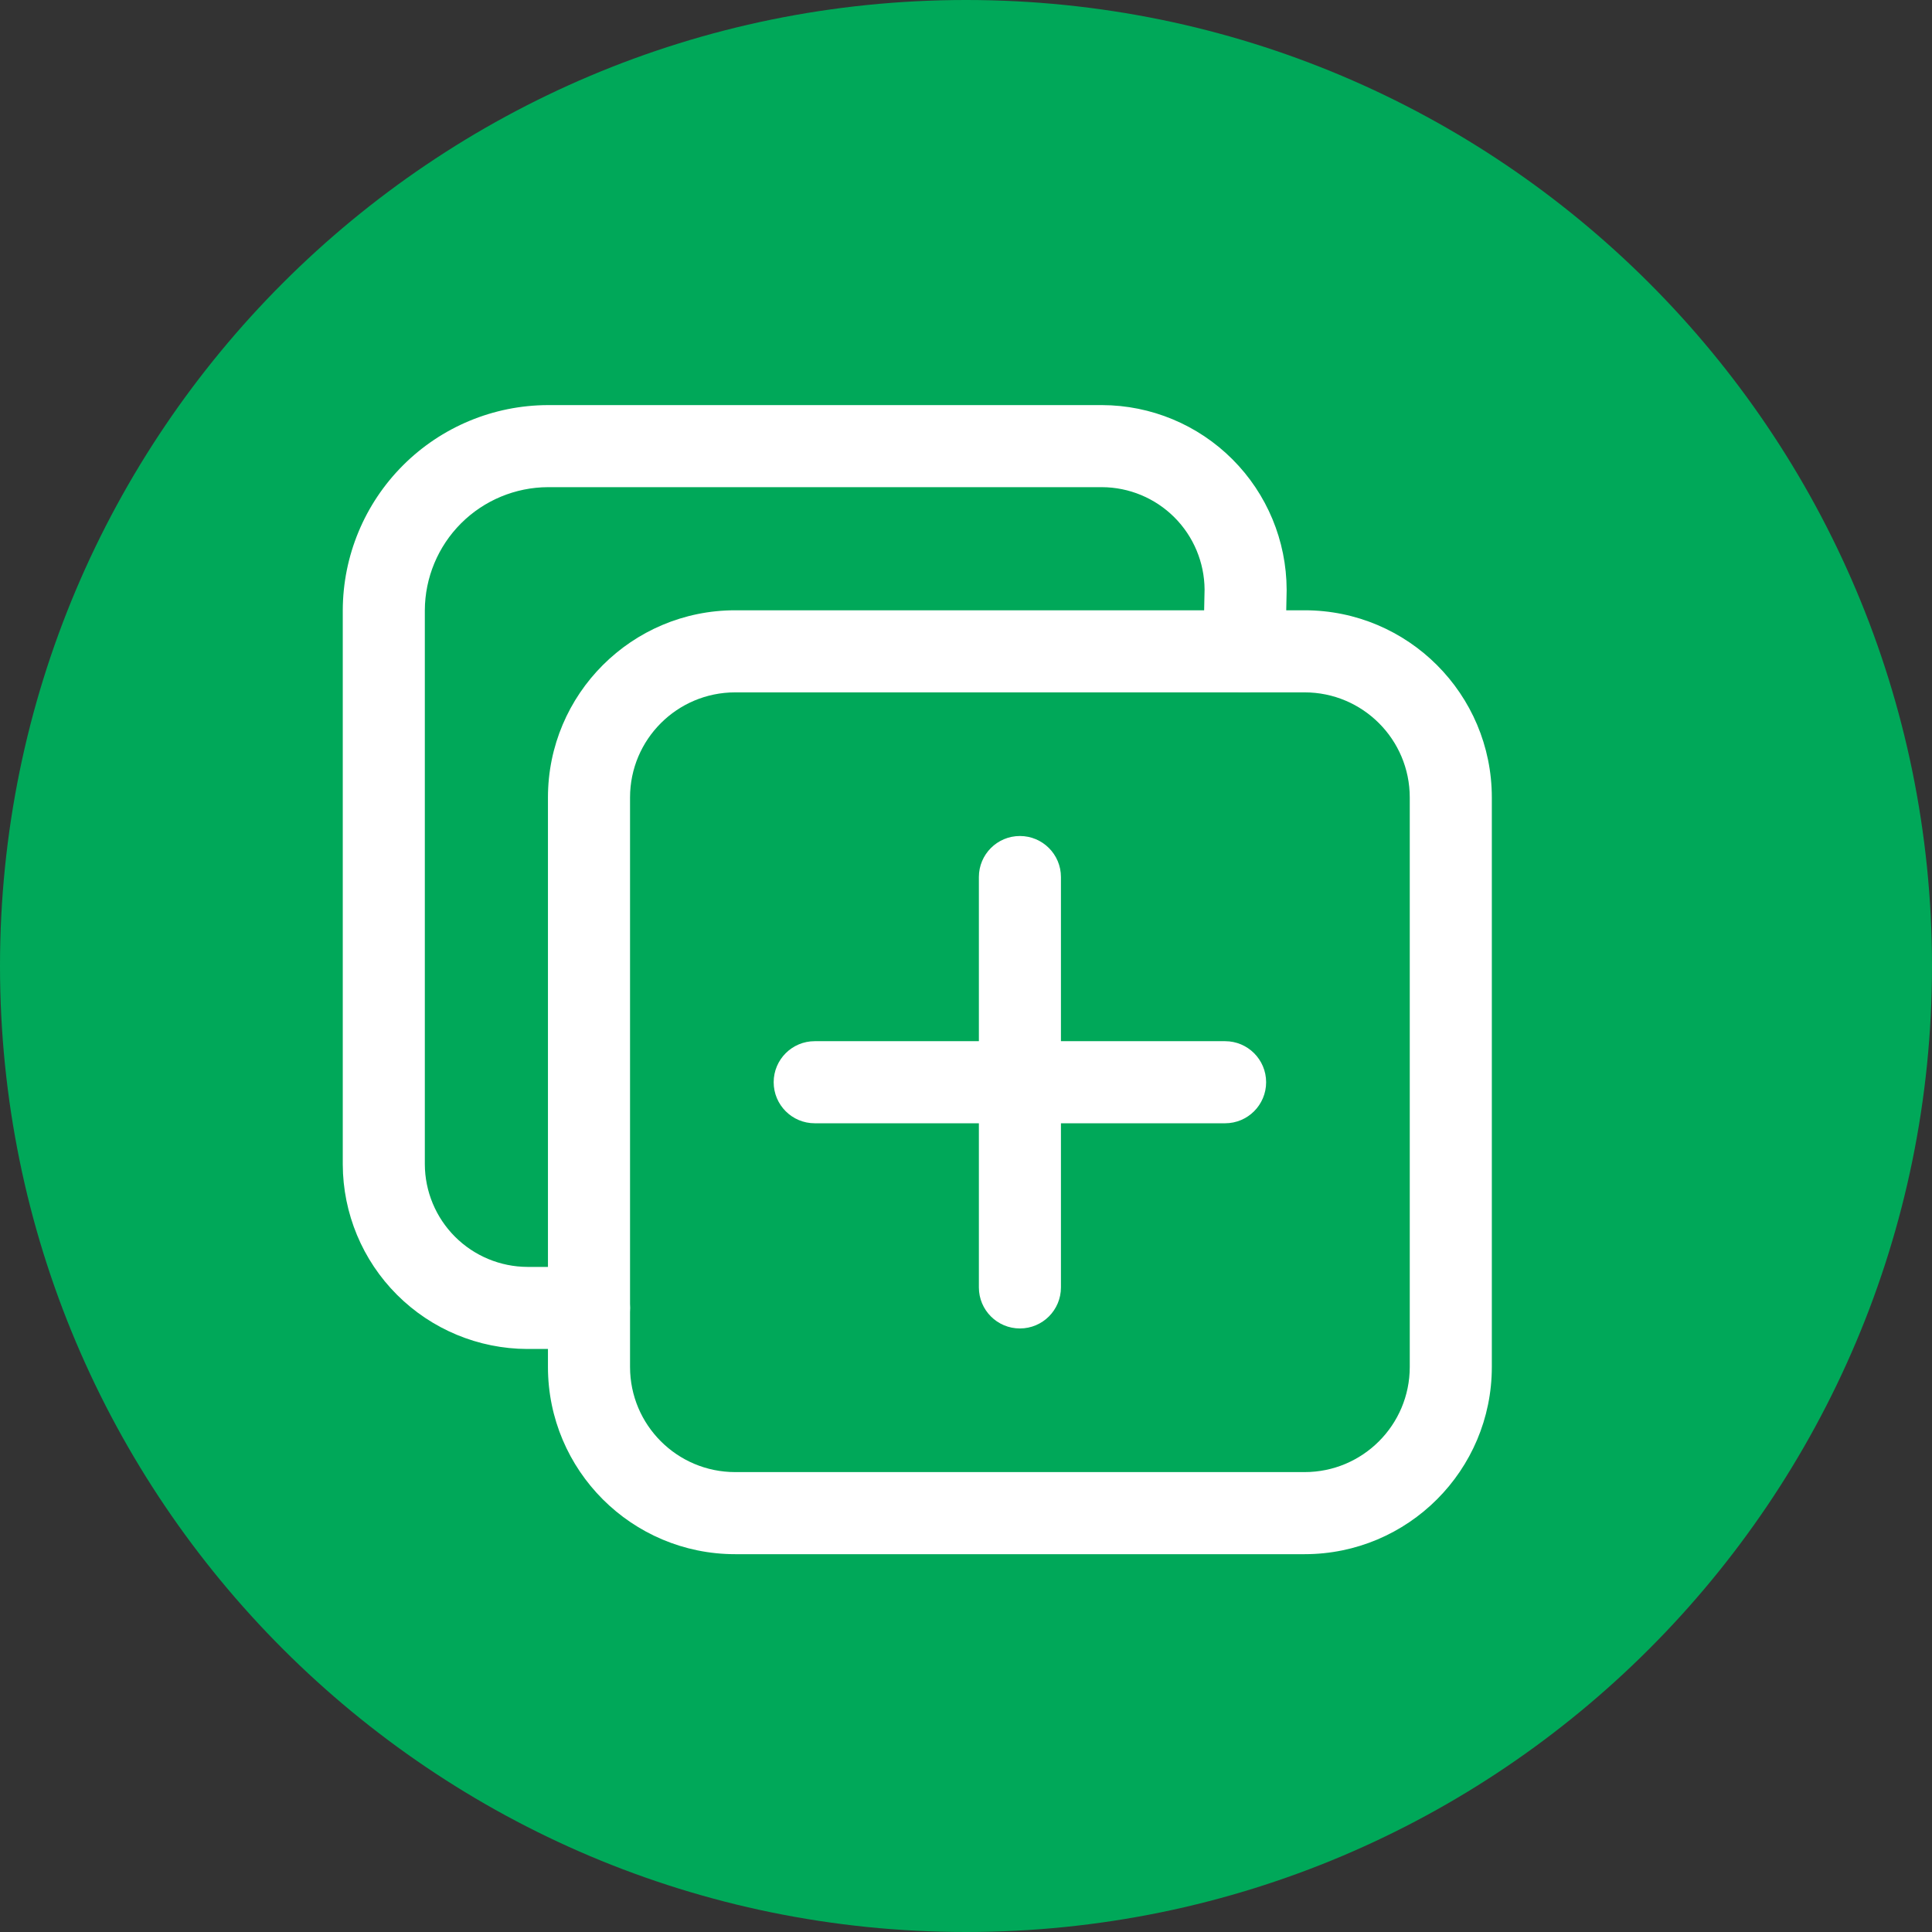 <svg width="84" height="84" viewBox="0 0 84 84" fill="none" xmlns="http://www.w3.org/2000/svg">
<rect x="0" y="0" width="84" height="84" fill="#333333" stroke="none"/>
<path d="M0 42C0 18.804 18.804 0 42 0C65.196 0 84 18.804 84 42C84 65.196 65.196 84 42 84C18.804 84 0 65.196 0 42Z" fill="#00A859"/>
<path fill-rule="evenodd" clip-rule="evenodd" d="M31.965 30.103C29.44 30.103 27.393 32.15 27.393 34.675V59.432C27.393 61.957 29.44 64.004 31.965 64.004H56.722C59.247 64.004 61.294 61.957 61.294 59.432V34.675C61.294 32.15 59.247 30.103 56.722 30.103H31.965ZM23.824 34.675C23.824 30.179 27.469 26.534 31.965 26.534H56.722C61.218 26.534 64.862 30.179 64.862 34.675V59.432C64.862 63.928 61.218 67.573 56.722 67.573H31.965C27.469 67.573 23.824 63.928 23.824 59.432V34.675Z" fill="white"/>
<path fill-rule="evenodd" clip-rule="evenodd" d="M23.819 17.613L23.824 17.613H47.912L47.917 17.613C50.043 17.619 52.081 18.466 53.584 19.97C55.088 21.473 55.935 23.511 55.941 25.637C55.941 25.651 55.941 25.665 55.941 25.679L55.885 28.356C55.864 29.341 55.049 30.123 54.064 30.102C53.079 30.082 52.297 29.267 52.317 28.281L52.373 25.628C52.364 24.451 51.893 23.325 51.061 22.493C50.225 21.657 49.092 21.185 47.909 21.181H23.827C22.408 21.186 21.049 21.752 20.045 22.755C19.042 23.759 18.476 25.118 18.471 26.537V50.619C18.475 51.802 18.947 52.935 19.783 53.771C20.619 54.607 21.752 55.079 22.935 55.083H25.608C26.594 55.083 27.393 55.881 27.393 56.867C27.393 57.852 26.594 58.651 25.608 58.651H22.932L22.927 58.651C20.801 58.645 18.763 57.798 17.26 56.294C15.756 54.791 14.909 52.753 14.903 50.627L14.903 50.622V26.534L14.903 26.529C14.91 24.166 15.851 21.903 17.522 20.232C19.193 18.561 21.456 17.62 23.819 17.613Z" fill="white"/>
<path fill-rule="evenodd" clip-rule="evenodd" d="M44.344 36.348C45.329 36.348 46.128 37.147 46.128 38.132V55.975C46.128 56.96 45.329 57.759 44.344 57.759C43.358 57.759 42.56 56.96 42.56 55.975V38.132C42.56 37.147 43.358 36.348 44.344 36.348Z" fill="white"/>
<path fill-rule="evenodd" clip-rule="evenodd" d="M33.638 47.053C33.638 46.068 34.437 45.269 35.422 45.269H53.265C54.25 45.269 55.049 46.068 55.049 47.053C55.049 48.039 54.25 48.838 53.265 48.838H35.422C34.437 48.838 33.638 48.039 33.638 47.053Z" fill="white"/>
</svg>
